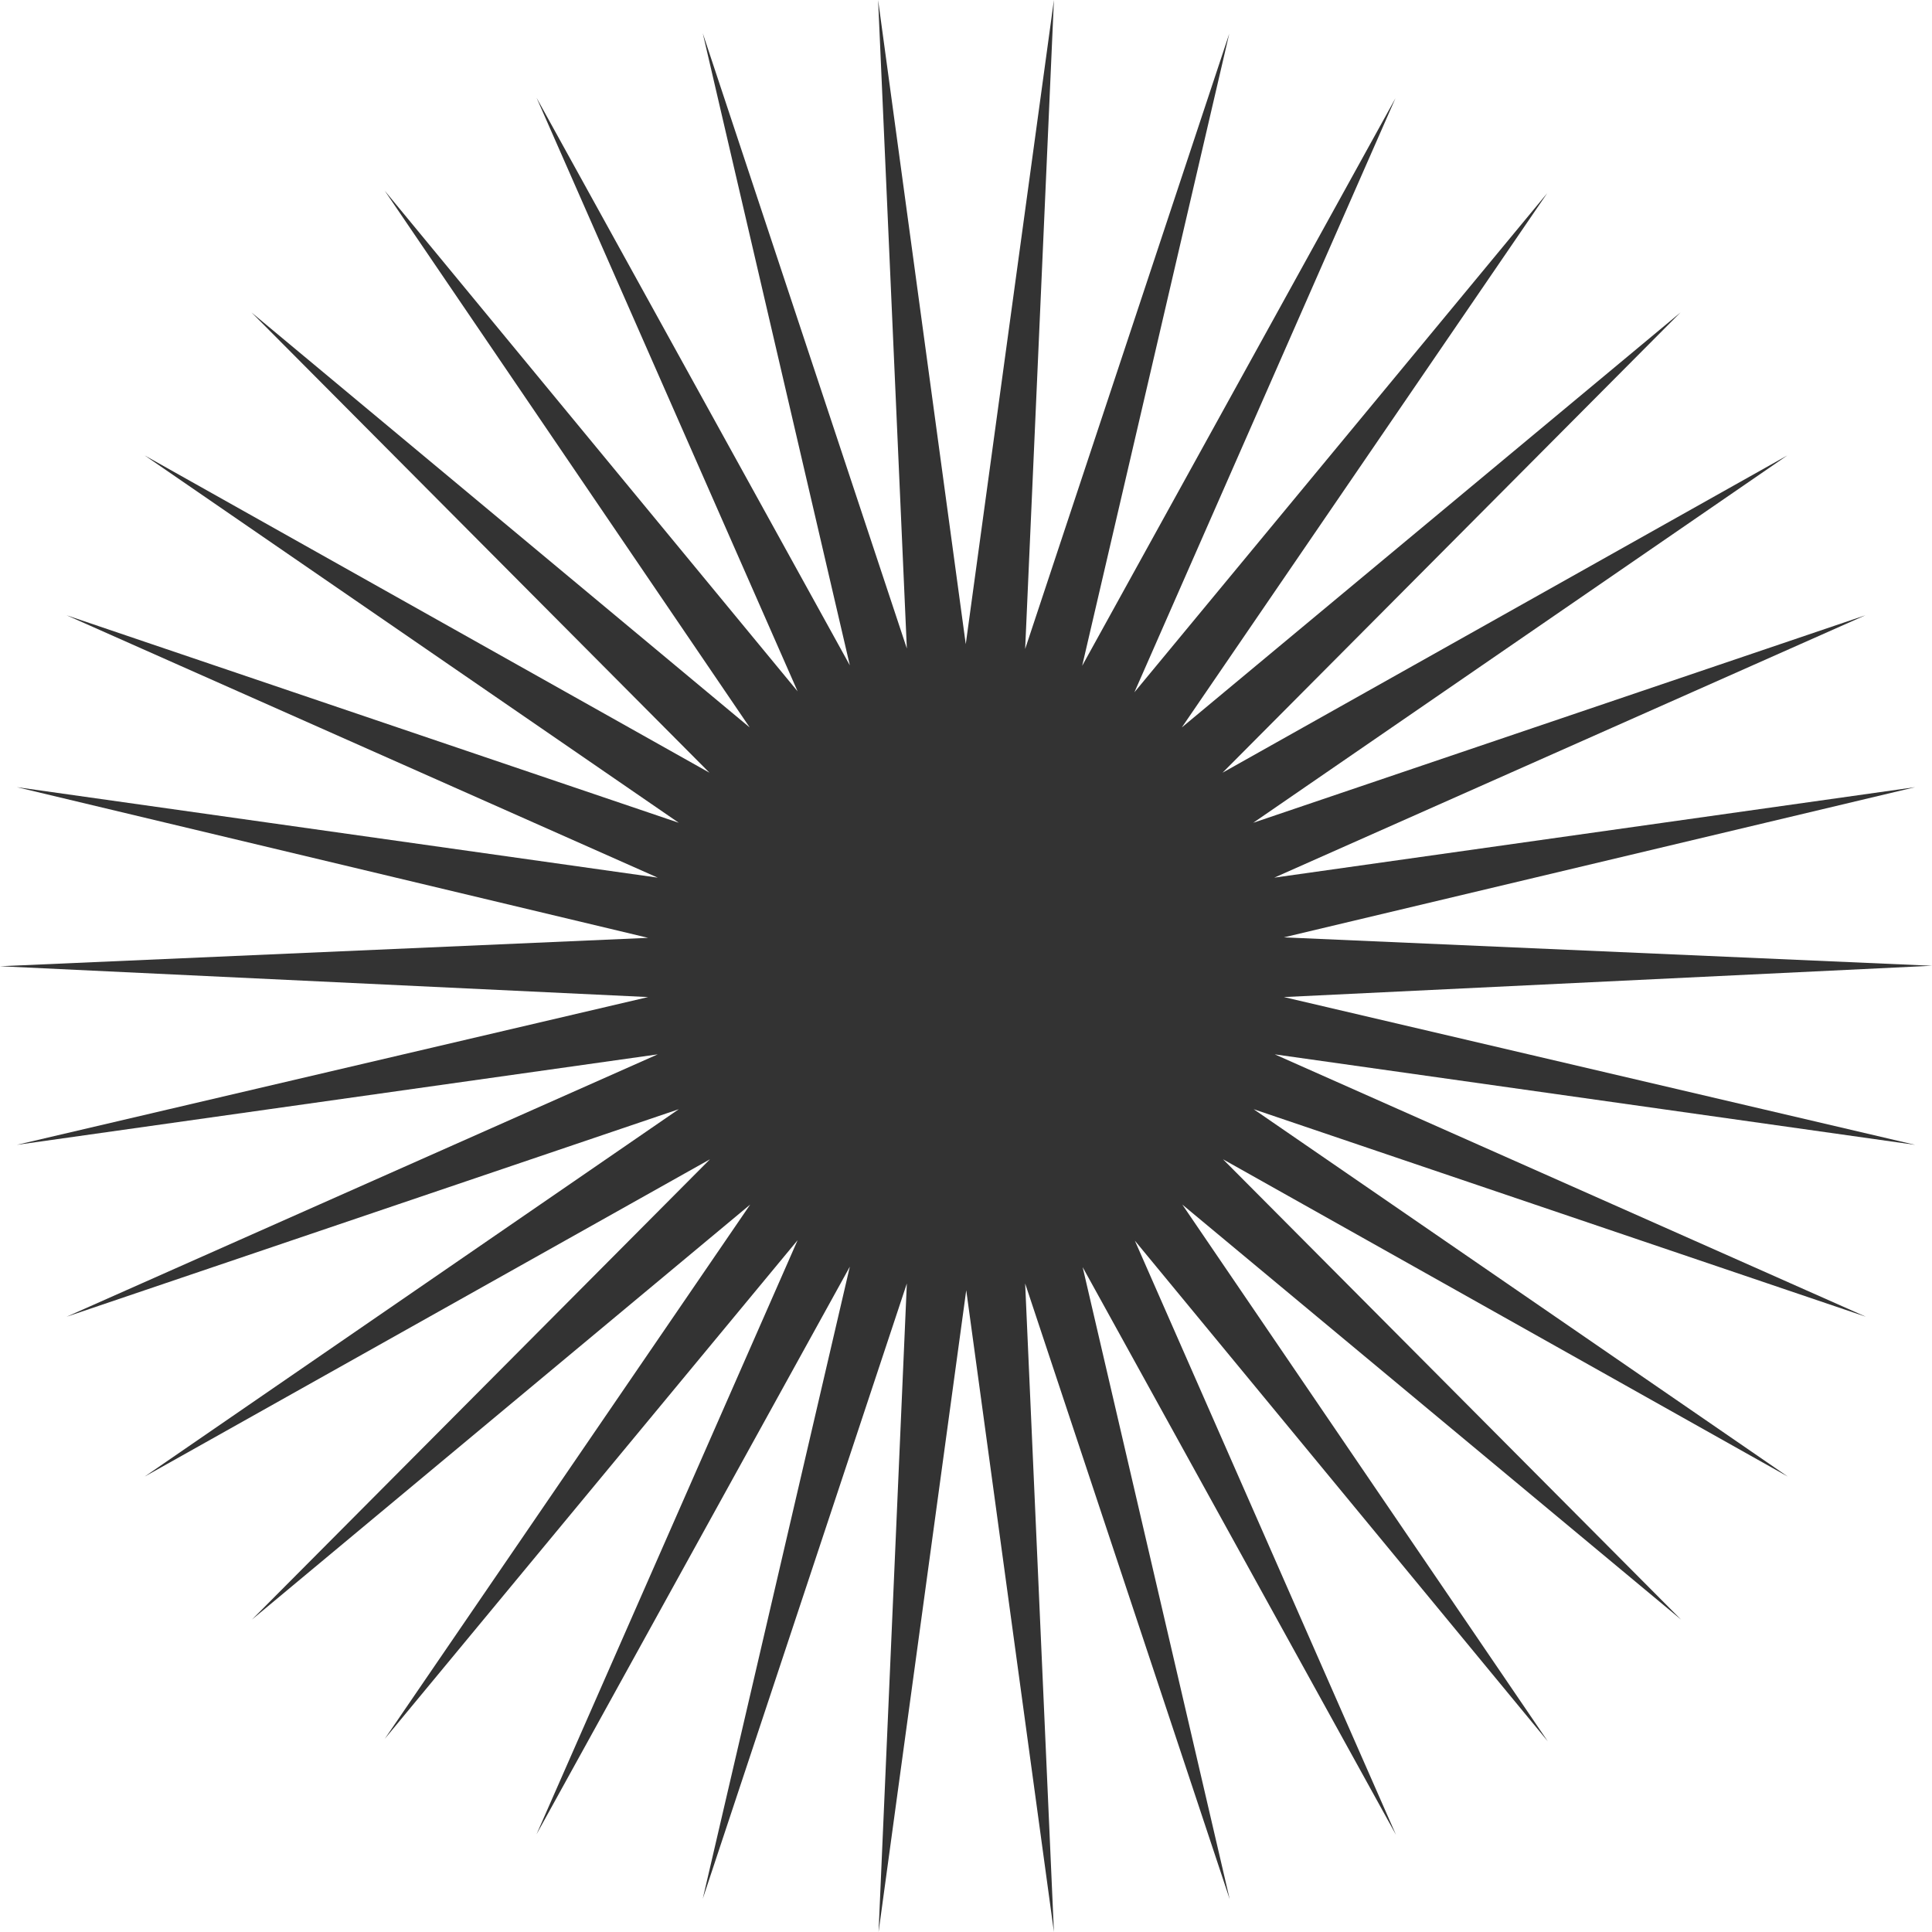 <svg width="63" height="63" viewBox="0 0 63 63" fill="none" xmlns="http://www.w3.org/2000/svg">
    <path d="M29.571 41.853L22.916 61.917L27.712 41.304L17.496 59.813L26.009 40.441L12.544 56.705L24.463 39.279L8.217 52.811L23.151 37.803L4.718 48.149L22.135 36.17L2.171 42.937L21.448 34.381L0.547 37.332L21.135 32.513L0 31.508L21.135 30.582L0.547 25.668L21.448 28.619L2.171 20.063L22.135 26.83L4.718 14.851L23.135 25.197L8.201 10.189L24.447 23.721L12.544 6.217L26.009 22.544L17.496 3.187L27.712 21.696L22.916 1.083L29.571 21.146L28.634 0L31.492 21.005L34.367 0L33.429 21.162L40.084 1.099L35.288 21.712L45.504 3.203L36.991 22.575L50.456 6.295L38.537 23.721L54.799 10.189L39.865 25.197L58.282 14.851L40.865 26.83L60.829 20.063L41.552 28.619L62.453 25.668L41.865 30.566L63 31.492L41.865 32.513L62.453 37.332L41.568 34.381L60.844 42.937L40.88 36.17L58.298 48.149L39.881 37.803L54.815 52.811L38.553 39.279L50.472 56.783L37.006 40.456L45.52 59.829L35.304 41.32L40.099 61.932L33.429 41.853L34.367 63L31.508 42.073L28.649 63L29.571 41.853Z"
          fill="#333333"/>
</svg>
